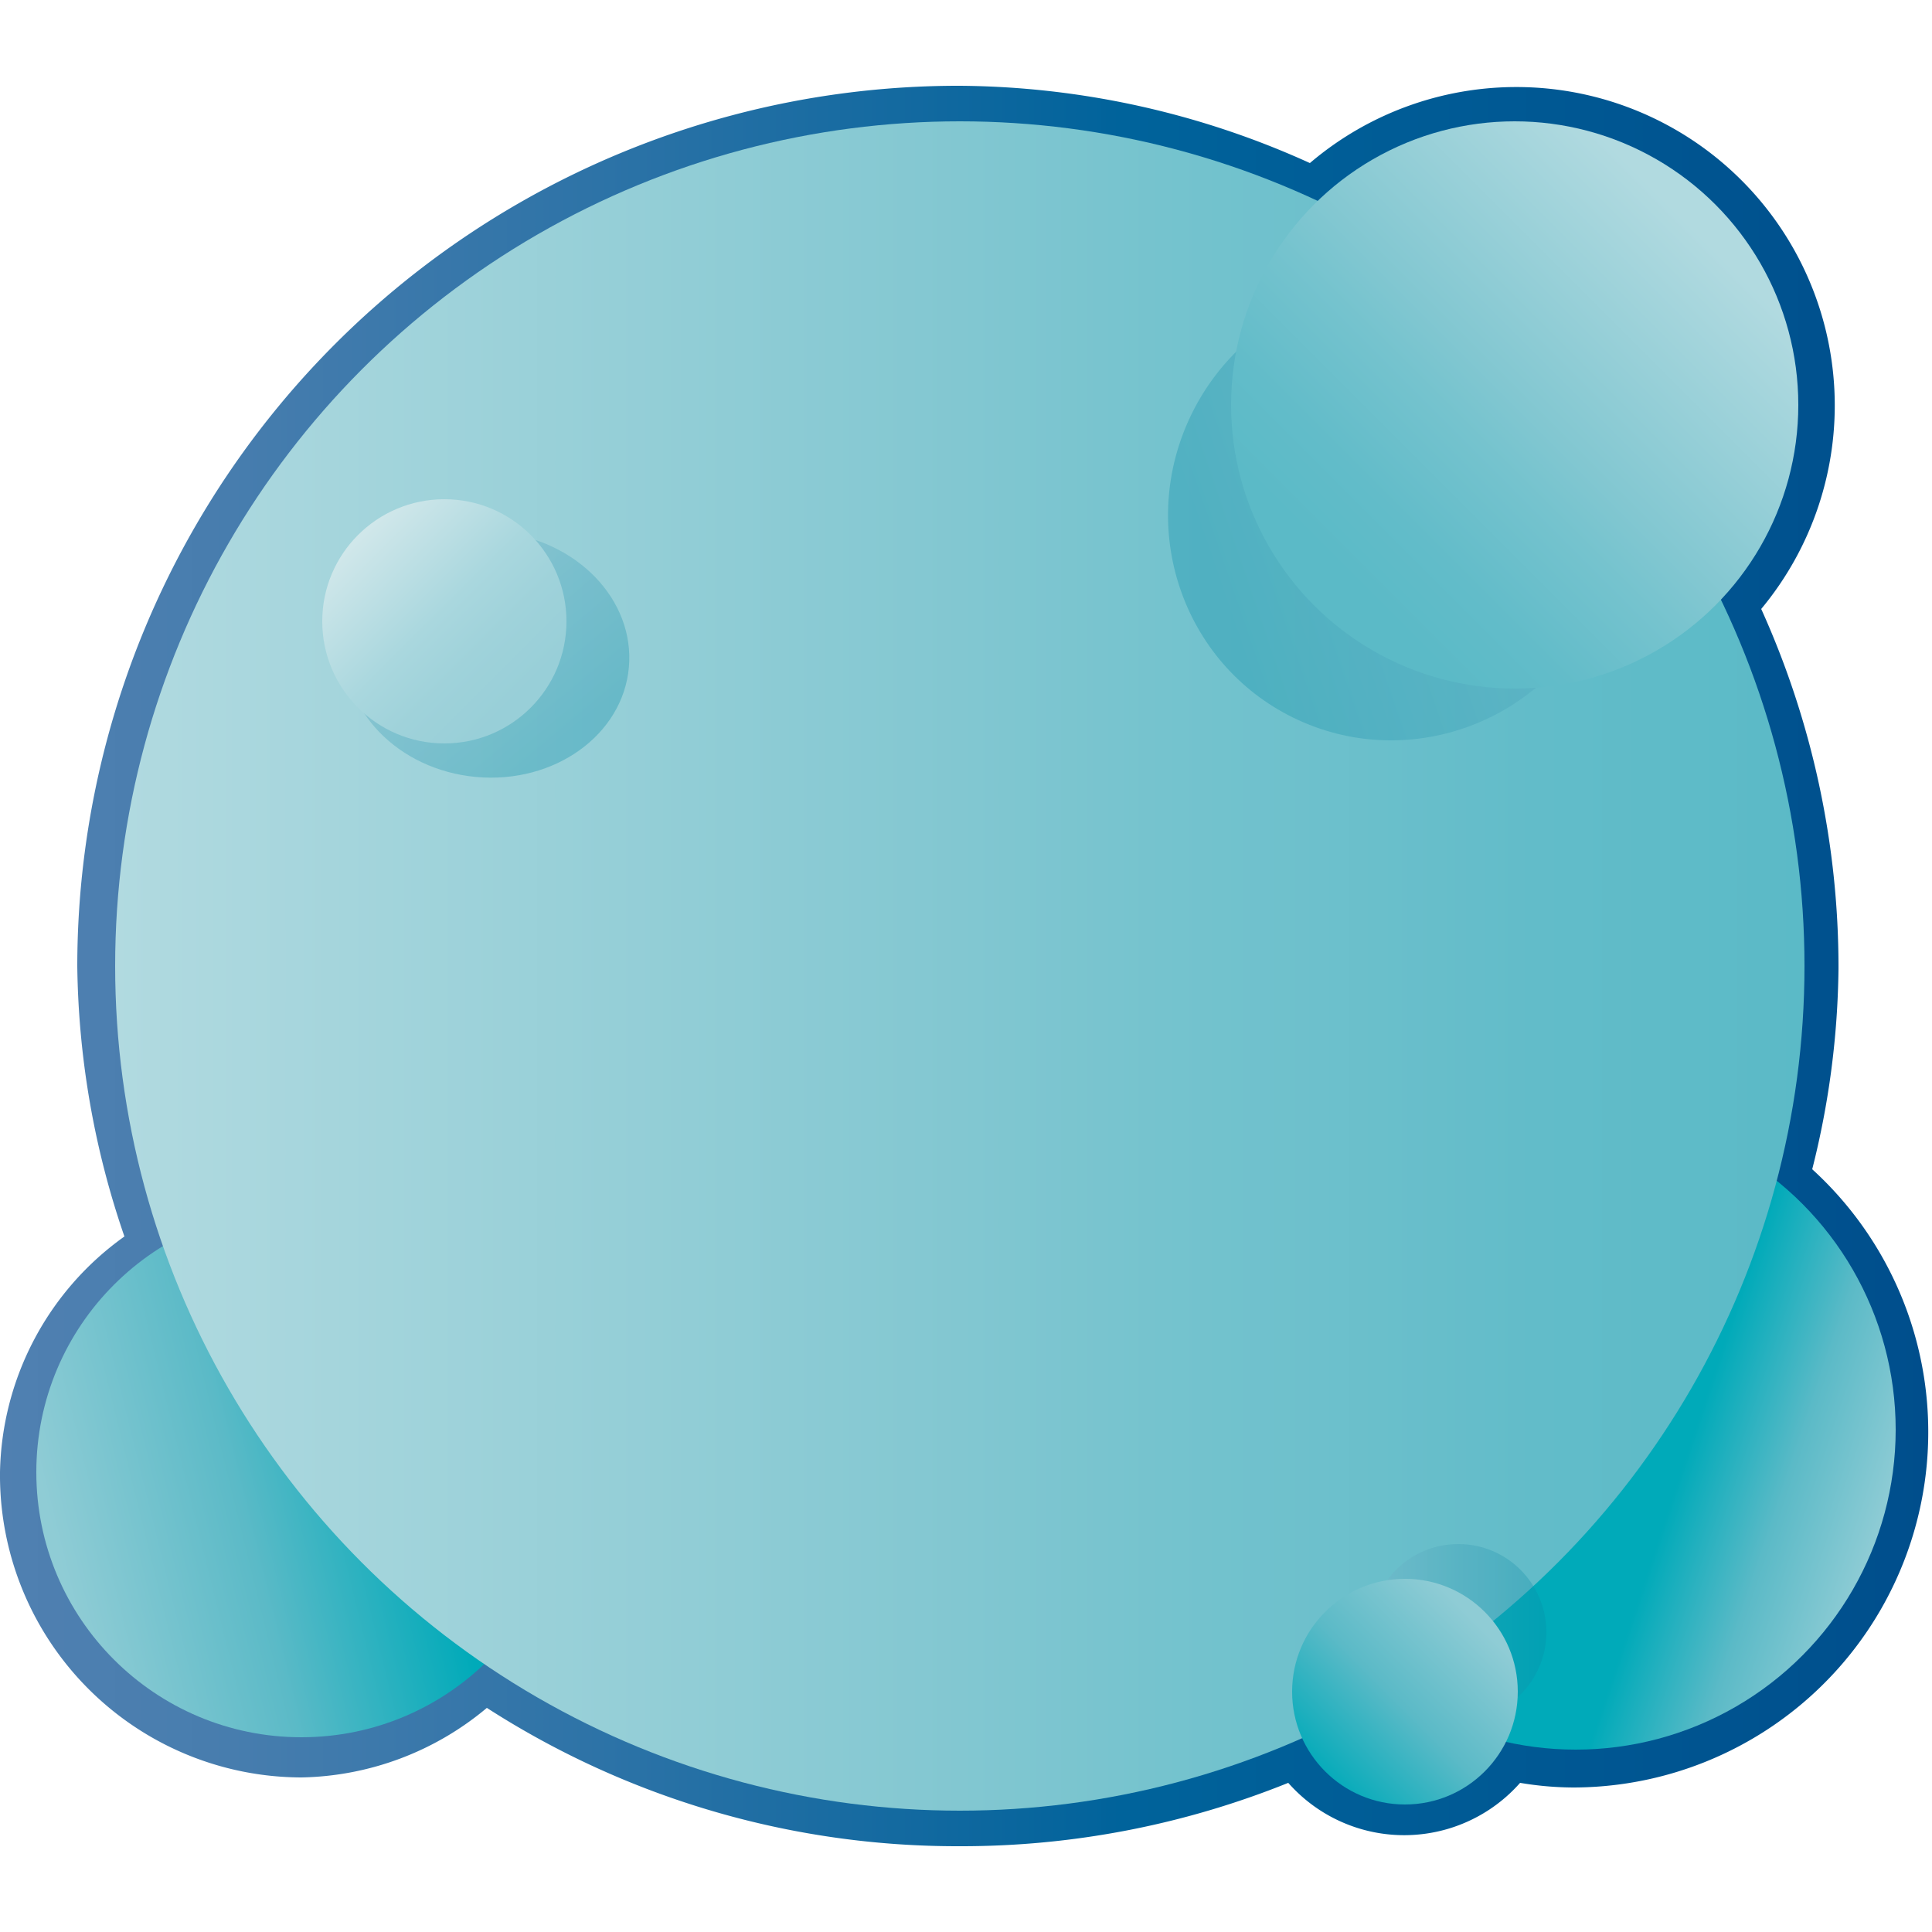 <svg xmlns="http://www.w3.org/2000/svg" xmlns:xlink="http://www.w3.org/1999/xlink" viewBox="0 0 25 25"><defs><style>.a{fill:url(#a);}.b{fill:url(#b);}.c{fill:url(#c);}.d{fill:url(#d);}.e,.g,.i{opacity:0.3;}.e{fill:url(#e);}.f{fill:url(#f);}.g{fill:url(#g);}.h{fill:url(#h);}.i{fill:url(#i);}.j{fill:url(#j);}</style><linearGradient id="a" y1="12.5" x2="25" y2="12.5" gradientUnits="userSpaceOnUse"><stop offset="0" stop-color="#5080b1"/><stop offset="0.12" stop-color="#477dae"/><stop offset="0.31" stop-color="#2d73a7"/><stop offset="0.56" stop-color="#04649c"/><stop offset="0.58" stop-color="#00639b"/><stop offset="1" stop-color="#004e8c"/></linearGradient><linearGradient id="b" x1="0.69" y1="19.84" x2="5.43" y2="18.67" gradientUnits="userSpaceOnUse"><stop offset="0" stop-color="#8fccd5"/><stop offset="0.5" stop-color="#5bbac7"/><stop offset="1" stop-color="#00aab9"/></linearGradient><linearGradient id="c" x1="24.34" y1="19.83" x2="21.77" y2="18.97" xlink:href="#b"/><linearGradient id="d" x1="1.49" y1="12.5" x2="23.35" y2="12.5" gradientUnits="userSpaceOnUse"><stop offset="0" stop-color="#b1dae0"/><stop offset="0.5" stop-color="#82c7d1"/><stop offset="0.62" stop-color="#75c3ce"/><stop offset="0.84" stop-color="#62bcc9"/><stop offset="1" stop-color="#5bbac7"/></linearGradient><linearGradient id="e" x1="-635.52" y1="-830.73" x2="-639.1" y2="-827.15" gradientTransform="translate(-810.87 643.99) rotate(90)" gradientUnits="userSpaceOnUse"><stop offset="0" stop-color="#77b2c6"/><stop offset="0.5" stop-color="#349ab4"/><stop offset="1" stop-color="#0089a6"/></linearGradient><linearGradient id="f" x1="21.9" y1="2.94" x2="17.41" y2="7.43" xlink:href="#d"/><linearGradient id="g" x1="-93.36" y1="-180.23" x2="-91.13" y2="-178" gradientTransform="translate(-172.73 100.64) rotate(90)" xlink:href="#e"/><linearGradient id="h" x1="4.66" y1="6.94" x2="6.71" y2="9" gradientUnits="userSpaceOnUse"><stop offset="0" stop-color="#d0e7ea"/><stop offset="0.5" stop-color="#a9d7de"/><stop offset="0.73" stop-color="#9fd2da"/><stop offset="1" stop-color="#98cfd8"/></linearGradient><linearGradient id="i" x1="17.86" y1="21.12" x2="20.1" y2="21.12" gradientTransform="matrix(1, 0, 0, 1, 0, 0)" xlink:href="#e"/><linearGradient id="j" x1="19.1" y1="20.98" x2="17.07" y2="23.01" xlink:href="#b"/></defs><title>Menu</title><path class="a" d="M12.42,23.89A11.24,11.24,0,0,1,6.3,22.1,3.84,3.84,0,0,1,3.9,23,3.91,3.91,0,0,1,0,19.05,3.83,3.83,0,0,1,1.61,16,11.12,11.12,0,0,1,1,12.5,11.4,11.4,0,0,1,12.42,1.11a11.12,11.12,0,0,1,4.53,1,4.12,4.12,0,0,1,5.84,5.77,11.26,11.26,0,0,1,1,4.65,11,11,0,0,1-.34,2.6,4.6,4.6,0,0,1-3.09,8,4.2,4.2,0,0,1-.69-.06,2,2,0,0,1-3,0A11.31,11.31,0,0,1,12.42,23.89Zm-6.21-3,.31.21a10.42,10.42,0,0,0,10.14.91l.43-.18.18.42a1,1,0,0,0,1.79,0l.17-.33.35.08a3.38,3.38,0,0,0,.81.1,3.67,3.67,0,0,0,2.28-6.55l-.24-.19.08-.29a10.37,10.37,0,0,0,.38-2.65A10.33,10.33,0,0,0,21.82,8l-.14-.29.22-.24a3.14,3.14,0,0,0,.91-2.21A3.2,3.2,0,0,0,17.36,3l-.23.23L16.84,3a10.37,10.37,0,0,0-4.42-1A10.49,10.49,0,0,0,2,12.5,10.17,10.17,0,0,0,2.6,16l.13.36-.33.19a2.94,2.94,0,0,0-1.47,2.5,3,3,0,0,0,5,2.14Z"/><circle class="b" cx="3.9" cy="19.05" r="3.43"/><circle class="c" cx="20.39" cy="18.5" r="4.14"/><circle class="d" cx="12.42" cy="12.5" r="10.93"/><ellipse class="e" cx="18.03" cy="6.64" rx="2.95" ry="2.91" transform="translate(4.14 19.91) rotate(-63.91)"/><circle class="f" cx="19.6" cy="5.24" r="3.67"/><ellipse class="g" cx="6.31" cy="8.47" rx="1.59" ry="1.84" transform="translate(-2.7 13.99) rotate(-84.82)"/><circle class="h" cx="5.75" cy="8.04" r="1.58"/><circle class="i" cx="18.87" cy="21.12" r="1.14"/><circle class="j" cx="18.18" cy="21.89" r="1.46"/></svg>